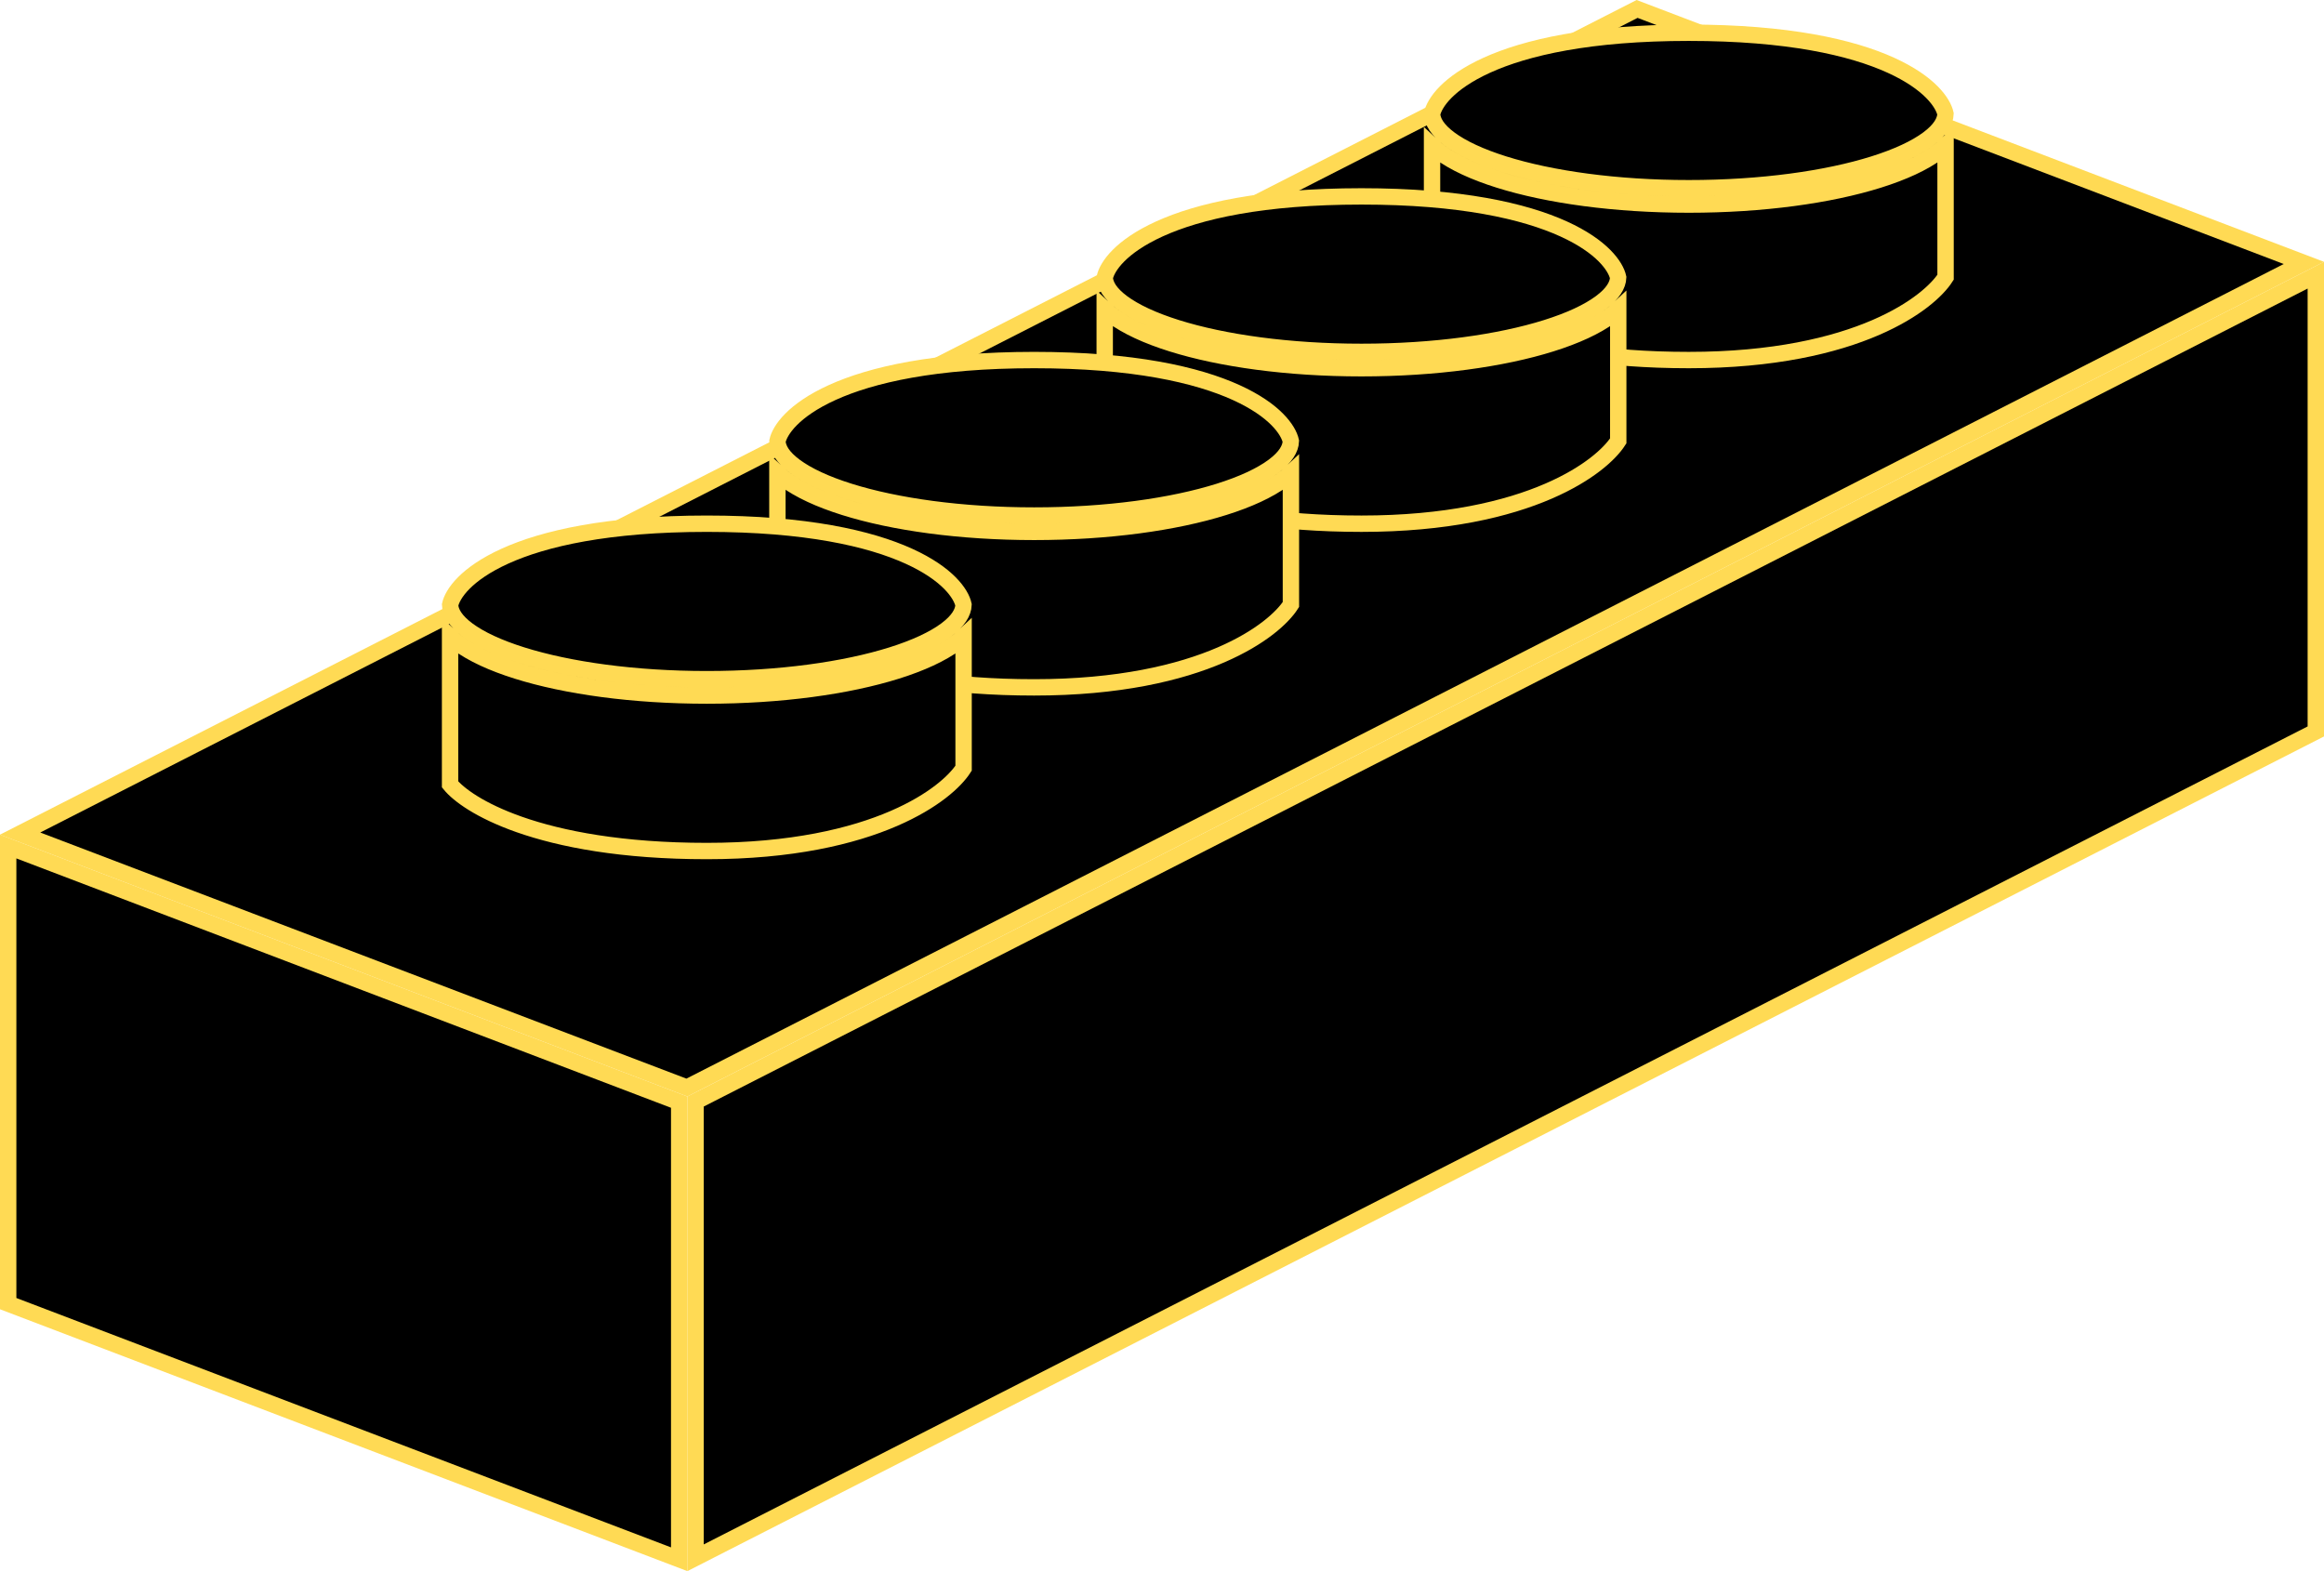 <svg width="142" height="96" viewBox="0 0 142 96" fill="none" xmlns="http://www.w3.org/2000/svg">
<path d="M140.77 16.065L41.97 66.453L1.229 50.934L100.029 0.546L140.77 16.065Z" fill="black" stroke="#FFDA54"/>
<path d="M87.5 8.904C87.647 9.041 87.805 9.173 87.975 9.299C88.856 9.953 90.1 10.521 91.592 10.989C94.582 11.928 98.682 12.5 103.188 12.5C107.695 12.5 111.795 11.928 114.785 10.989C116.277 10.521 117.522 9.953 118.403 9.299C118.572 9.173 118.731 9.042 118.877 8.905V16.939C118.375 17.724 117.056 18.954 114.618 20.009C112.081 21.107 108.362 22 103.188 22C98.004 22 94.274 21.272 91.727 20.377C89.32 19.531 88.01 18.551 87.5 17.928V8.904ZM103.188 2C109.247 2 113.14 2.898 115.536 3.987C117.9 5.062 118.729 6.283 118.873 6.957C118.857 7.417 118.553 7.942 117.808 8.495C117.051 9.057 115.924 9.584 114.486 10.035C111.617 10.936 107.623 11.5 103.188 11.5C98.755 11.5 94.761 10.935 91.892 10.035C90.454 9.584 89.327 9.057 88.57 8.495C87.825 7.942 87.519 7.418 87.503 6.958C87.646 6.284 88.477 5.063 90.842 3.987C93.238 2.898 97.13 2 103.188 2Z" fill="black" stroke="#FFDA54"/>
<path d="M67.5 18.904C67.647 19.041 67.805 19.173 67.975 19.299C68.856 19.953 70.1 20.521 71.592 20.989C74.582 21.928 78.682 22.5 83.189 22.5C87.695 22.5 91.795 21.928 94.785 20.989C96.277 20.521 97.522 19.953 98.403 19.299C98.572 19.174 98.731 19.042 98.877 18.905V26.939C98.374 27.724 97.056 28.954 94.618 30.009C92.081 31.107 88.362 32 83.189 32C78.004 32 74.274 31.272 71.727 30.377C69.32 29.531 68.01 28.551 67.5 27.928V18.904ZM83.189 12C89.247 12 93.14 12.898 95.536 13.987C97.9 15.062 98.729 16.283 98.873 16.957C98.857 17.417 98.553 17.942 97.808 18.495C97.051 19.057 95.924 19.584 94.486 20.035C91.617 20.936 87.623 21.5 83.189 21.5C78.755 21.5 74.761 20.936 71.892 20.035C70.454 19.584 69.327 19.057 68.57 18.495C67.825 17.942 67.519 17.418 67.503 16.958C67.646 16.284 68.477 15.063 70.842 13.987C73.238 12.898 77.13 12 83.189 12Z" fill="black" stroke="#FFDA54"/>
<path d="M47.5 28.904C47.647 29.041 47.805 29.173 47.975 29.299C48.856 29.953 50.1 30.521 51.592 30.989C54.582 31.928 58.682 32.5 63.188 32.5C67.695 32.5 71.795 31.928 74.785 30.989C76.277 30.521 77.522 29.953 78.403 29.299C78.572 29.174 78.731 29.042 78.877 28.905V36.938C78.374 37.724 77.056 38.954 74.618 40.009C72.081 41.107 68.362 42 63.188 42C58.004 42 54.274 41.272 51.727 40.377C49.32 39.531 48.01 38.551 47.5 37.928V28.904ZM63.188 22C69.247 22 73.14 22.898 75.536 23.987C77.9 25.062 78.729 26.283 78.873 26.957C78.857 27.417 78.553 27.942 77.808 28.495C77.051 29.057 75.924 29.584 74.486 30.035C71.617 30.936 67.623 31.5 63.188 31.5C58.755 31.5 54.761 30.936 51.892 30.035C50.454 29.584 49.327 29.057 48.57 28.495C47.825 27.942 47.519 27.418 47.503 26.958C47.646 26.284 48.477 25.063 50.842 23.987C53.238 22.898 57.13 22 63.188 22Z" fill="black" stroke="#FFDA54"/>
<path d="M27.5 38.904C27.646 39.041 27.805 39.173 27.975 39.299C28.856 39.953 30.1 40.521 31.592 40.989C34.582 41.928 38.682 42.5 43.188 42.5C47.695 42.5 51.795 41.928 54.785 40.989C56.277 40.521 57.522 39.953 58.403 39.299C58.572 39.173 58.731 39.042 58.877 38.905V46.938C58.374 47.724 57.056 48.954 54.618 50.009C52.081 51.107 48.362 52 43.188 52C38.004 52 34.274 51.272 31.727 50.377C29.32 49.531 28.01 48.551 27.5 47.928V38.904ZM43.188 32C49.247 32 53.14 32.898 55.536 33.987C57.9 35.062 58.729 36.283 58.873 36.957C58.857 37.417 58.553 37.942 57.808 38.495C57.051 39.057 55.924 39.584 54.486 40.035C51.617 40.936 47.623 41.5 43.188 41.5C38.755 41.5 34.761 40.935 31.892 40.035C30.454 39.584 29.327 39.057 28.57 38.495C27.825 37.942 27.519 37.418 27.503 36.958C27.646 36.284 28.477 35.063 30.842 33.987C33.238 32.898 37.13 32 43.188 32Z" fill="black" stroke="#FFDA54"/>
<path d="M41.5 67.344V95.274L0.5 79.655V51.725L41.5 67.344Z" fill="black" stroke="#FFDA54"/>
<path d="M141.5 44.693L42.5 95.184V67.306L141.5 16.815V44.693Z" fill="black" stroke="#FFDA54"/>
</svg>
